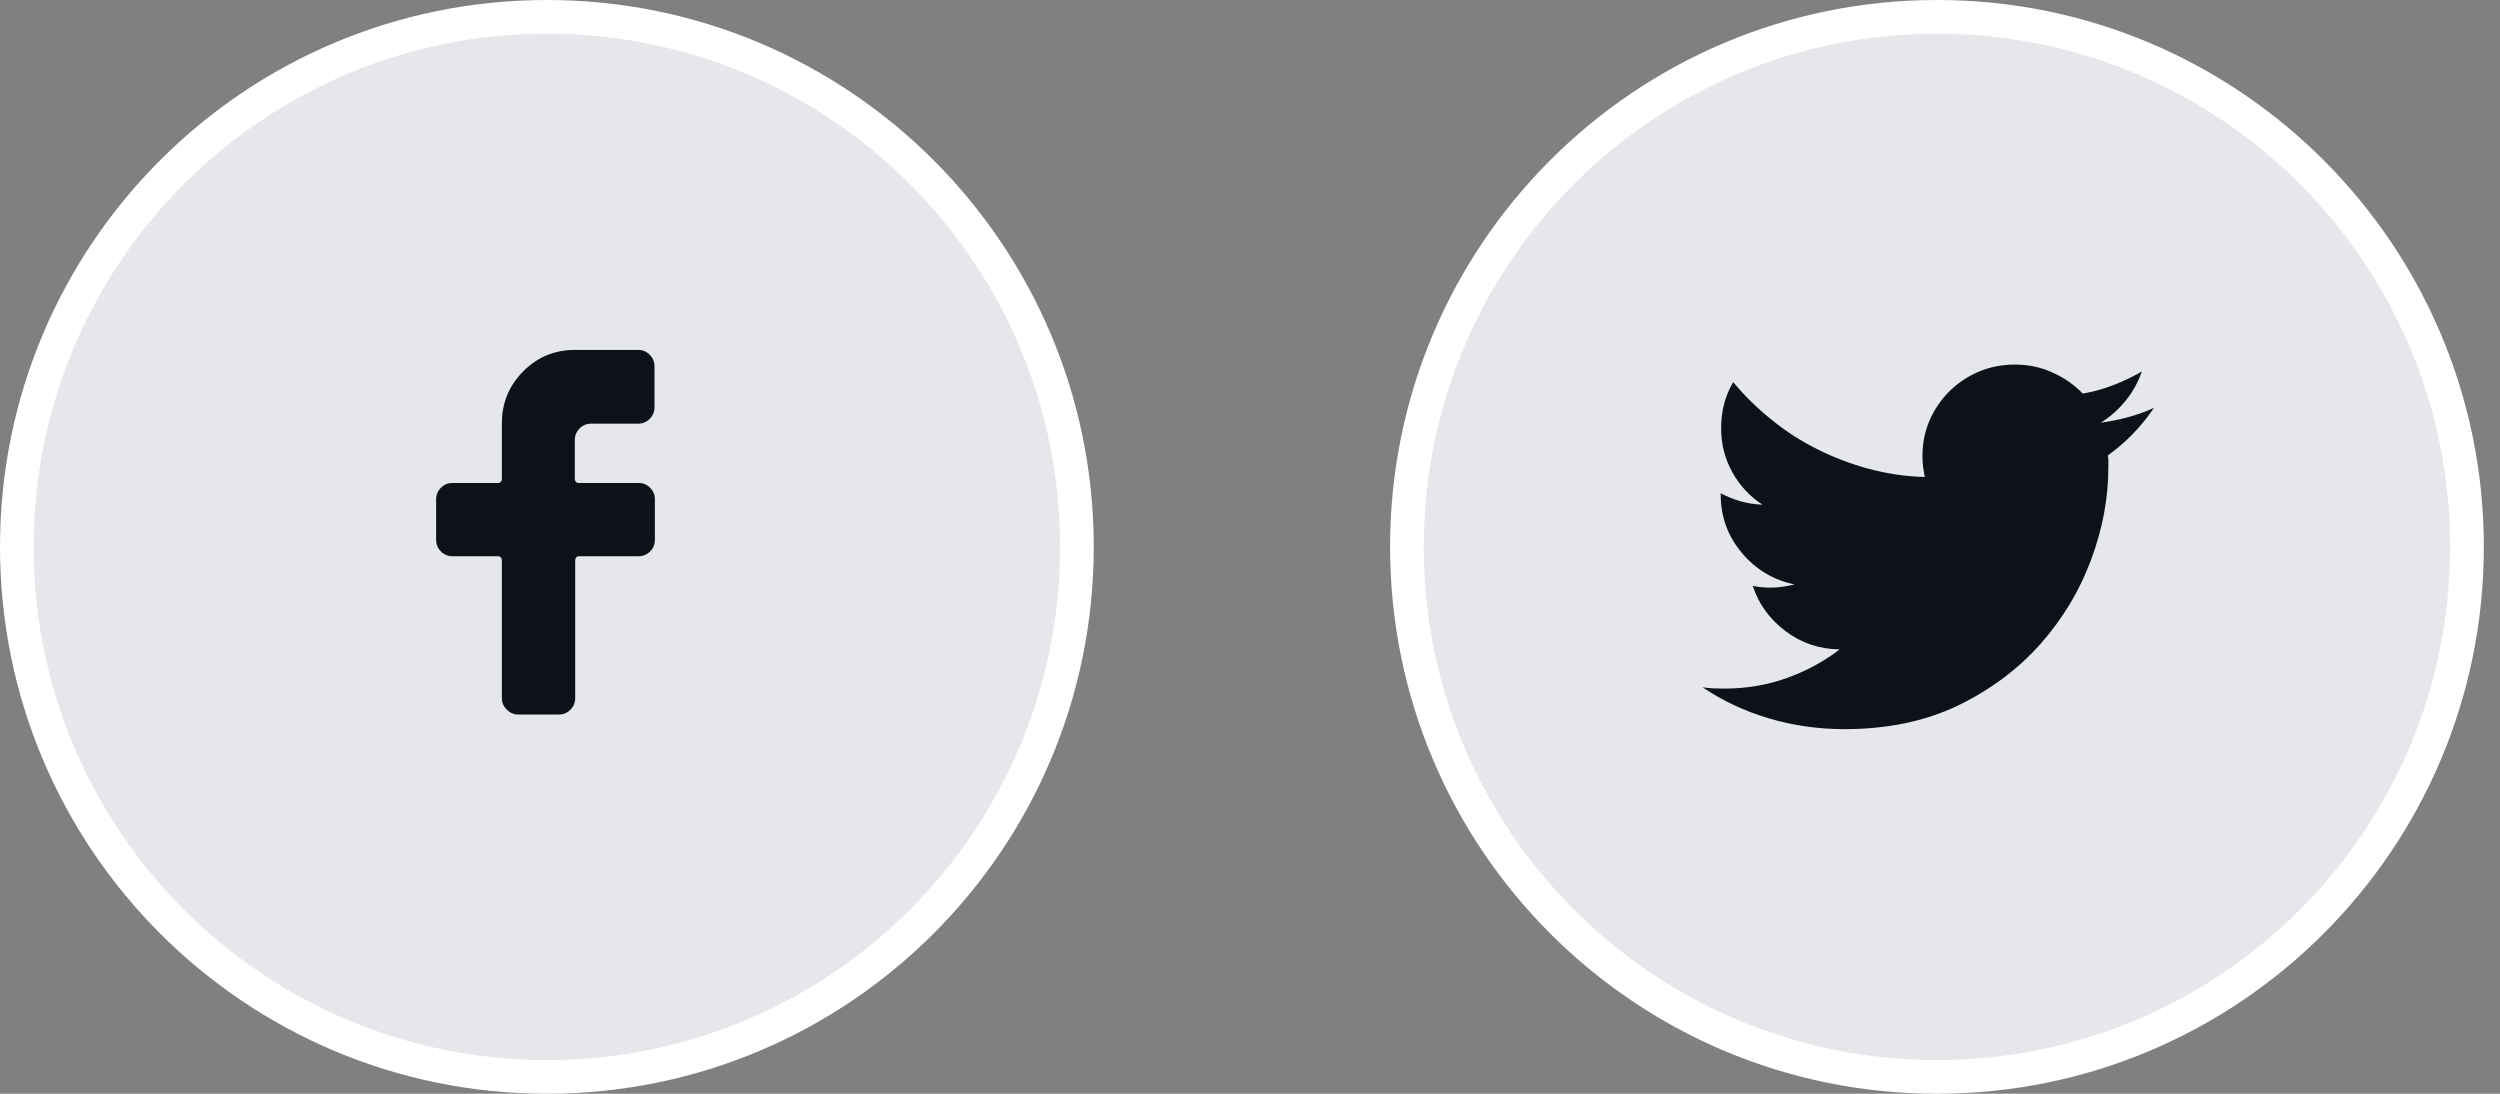 <svg width="64" height="28" viewBox="0 0 64 28" fill="none" xmlns="http://www.w3.org/2000/svg">
<rect x="0" y="0" width="64" height="28" fill="#808080" stroke="none"/>
<path d="M63.155 14C63.155 21.494 57.08 27.569 49.586 27.569C42.092 27.569 36.017 21.494 36.017 14C36.017 6.506 42.092 0.431 49.586 0.431C57.08 0.431 63.155 6.506 63.155 14Z" fill="#E5E7EB" stroke="white" stroke-width="0.862"/>
<path d="M47.215 18.666C46.881 18.666 46.552 18.643 46.227 18.596C45.902 18.549 45.586 18.48 45.281 18.389C44.975 18.299 44.68 18.187 44.394 18.053C44.109 17.919 43.839 17.766 43.585 17.593C43.672 17.608 43.761 17.618 43.853 17.622C43.944 17.626 44.041 17.628 44.144 17.628C44.7 17.628 45.227 17.54 45.727 17.363C46.227 17.186 46.683 16.94 47.096 16.625C46.572 16.617 46.108 16.46 45.703 16.153C45.299 15.846 45.021 15.461 44.87 14.997C44.942 15.013 45.015 15.024 45.09 15.032C45.166 15.04 45.243 15.044 45.322 15.044C45.426 15.044 45.531 15.036 45.638 15.02C45.745 15.005 45.846 14.985 45.941 14.961C45.402 14.851 44.952 14.582 44.591 14.153C44.23 13.725 44.049 13.223 44.049 12.649C44.049 12.649 44.049 12.647 44.049 12.643C44.049 12.639 44.049 12.633 44.049 12.625C44.208 12.712 44.376 12.78 44.555 12.832C44.733 12.883 44.922 12.912 45.12 12.92C44.795 12.708 44.537 12.431 44.347 12.088C44.156 11.746 44.061 11.37 44.061 10.961C44.061 10.741 44.087 10.533 44.138 10.336C44.19 10.139 44.267 9.955 44.37 9.782C44.664 10.136 44.993 10.458 45.358 10.749C45.715 11.04 46.102 11.29 46.519 11.498C46.935 11.707 47.373 11.874 47.834 12C48.302 12.126 48.782 12.197 49.273 12.212C49.258 12.133 49.244 12.049 49.232 11.959C49.22 11.868 49.214 11.776 49.214 11.681C49.214 11.359 49.273 11.056 49.392 10.773C49.519 10.482 49.69 10.23 49.904 10.018C50.118 9.805 50.372 9.636 50.666 9.51C50.952 9.392 51.257 9.333 51.582 9.333C51.923 9.333 52.243 9.4 52.54 9.534C52.838 9.667 53.098 9.848 53.32 10.076C53.59 10.029 53.851 9.957 54.105 9.858C54.359 9.76 54.601 9.644 54.831 9.51C54.736 9.785 54.597 10.035 54.415 10.259C54.232 10.484 54.022 10.67 53.784 10.82C54.022 10.788 54.256 10.741 54.486 10.678C54.716 10.615 54.934 10.537 55.141 10.442C54.982 10.678 54.803 10.899 54.605 11.103C54.407 11.308 54.192 11.492 53.962 11.658C53.97 11.705 53.974 11.756 53.974 11.811C53.974 11.866 53.974 11.917 53.974 11.964C53.974 12.743 53.828 13.53 53.534 14.324C53.24 15.119 52.808 15.838 52.237 16.484C51.666 17.129 50.959 17.656 50.118 18.065C49.277 18.466 48.309 18.666 47.215 18.666Z" fill="#0C111A"/>
<path d="M27.569 14C27.569 21.494 21.494 27.569 14 27.569C6.506 27.569 0.431 21.494 0.431 14C0.431 6.506 6.506 0.431 14 0.431C21.494 0.431 27.569 6.506 27.569 14Z" fill="#E5E7EB" stroke="white" stroke-width="0.862"/>
<path d="M15.133 10.846C15.017 10.846 14.919 10.887 14.837 10.969C14.756 11.051 14.715 11.15 14.715 11.266V12.261C14.715 12.288 14.723 12.312 14.74 12.333C14.757 12.353 14.783 12.364 14.817 12.364H16.347C16.462 12.364 16.561 12.405 16.643 12.487C16.724 12.569 16.765 12.668 16.765 12.784V13.82C16.765 13.936 16.724 14.035 16.643 14.117C16.561 14.199 16.462 14.24 16.347 14.24H14.827C14.793 14.24 14.768 14.251 14.751 14.271C14.733 14.292 14.725 14.319 14.725 14.353V17.871C14.725 17.987 14.684 18.087 14.603 18.169C14.521 18.251 14.422 18.292 14.307 18.292H13.266C13.158 18.292 13.061 18.251 12.976 18.169C12.891 18.087 12.848 17.987 12.848 17.871V14.353C12.848 14.319 12.84 14.292 12.823 14.271C12.806 14.251 12.78 14.24 12.746 14.24H11.583C11.468 14.24 11.369 14.199 11.287 14.117C11.206 14.035 11.165 13.936 11.165 13.82V12.784C11.165 12.668 11.206 12.569 11.287 12.487C11.369 12.405 11.468 12.364 11.583 12.364H12.746C12.78 12.364 12.806 12.353 12.823 12.333C12.84 12.312 12.848 12.288 12.848 12.261V10.835C12.848 10.316 13.03 9.873 13.394 9.507C13.758 9.141 14.198 8.958 14.715 8.958H16.337C16.452 8.958 16.551 8.999 16.632 9.081C16.714 9.164 16.755 9.263 16.755 9.379V10.425C16.755 10.541 16.714 10.64 16.632 10.723C16.551 10.805 16.452 10.846 16.337 10.846H15.133Z" fill="#0C111A"/>
</svg>
